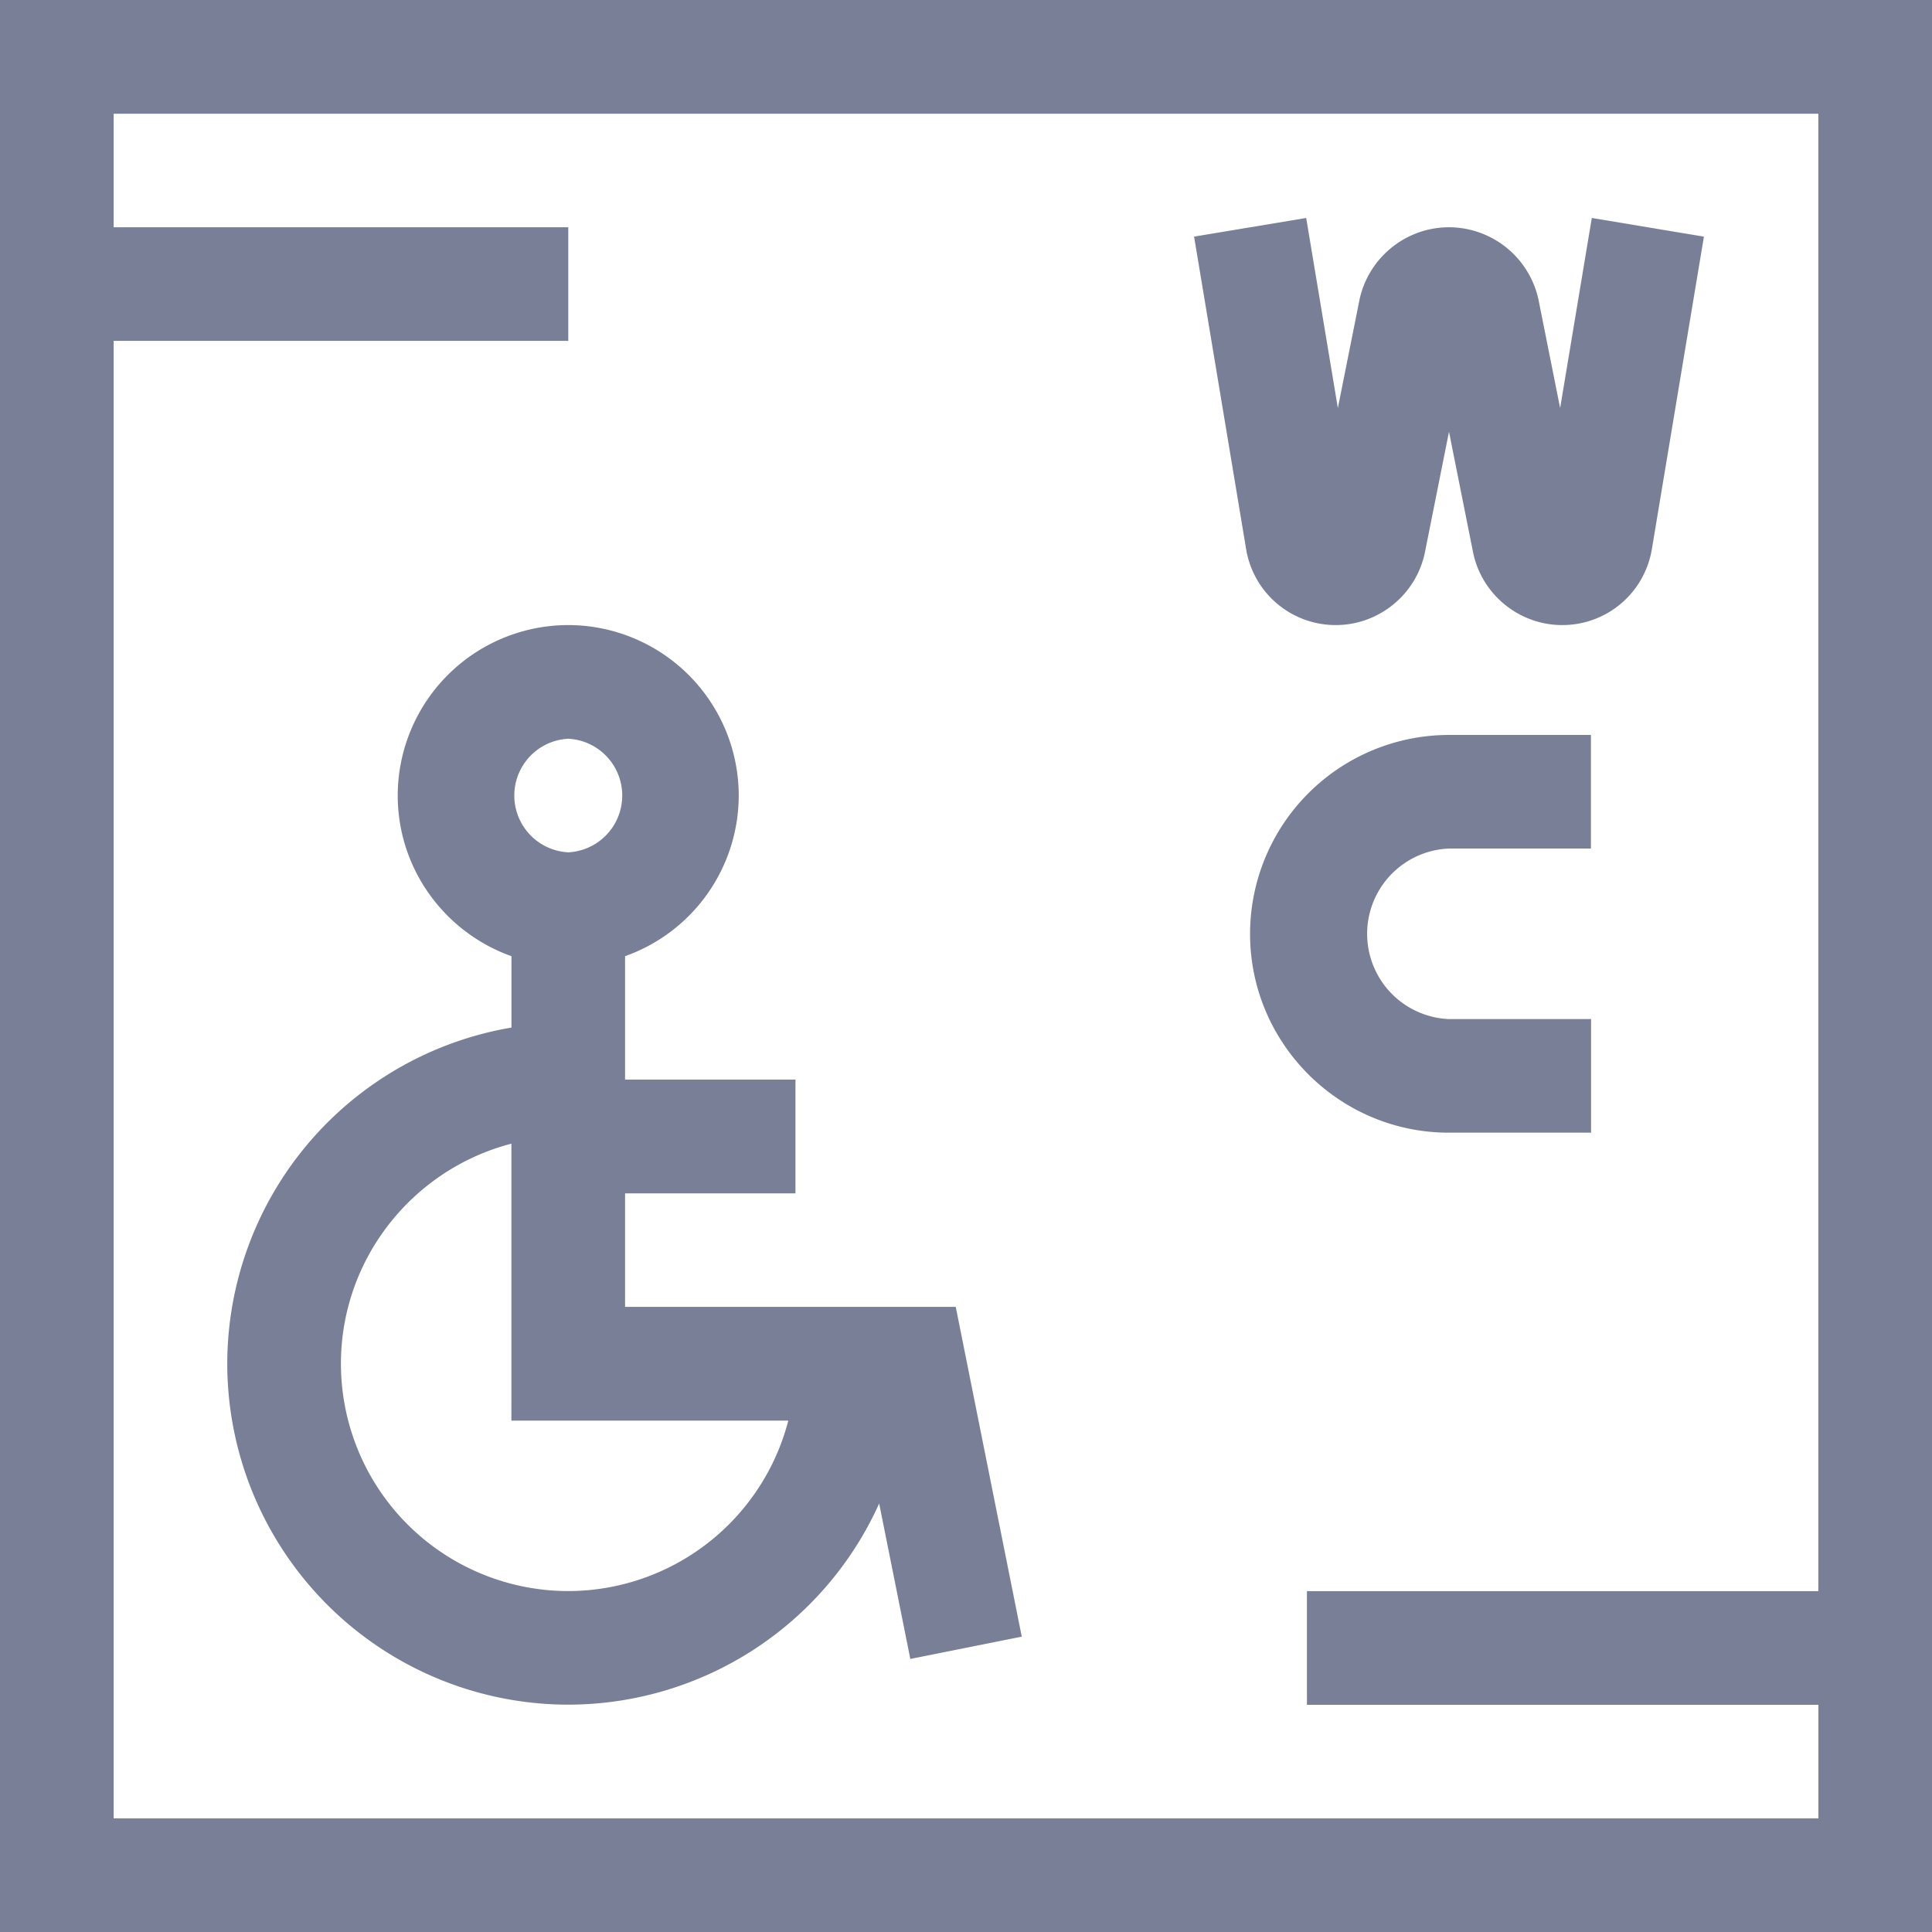 <svg xmlns="http://www.w3.org/2000/svg" width="25.988" height="25.988"><g data-name="Group 57478"><g data-name="Group 57477"><path d="M0 0v25.988h25.988V0H0Zm1.529 24.46V4.585h6.115V3.057H1.529V1.53h22.93v19.873H17.58v1.529h6.88v1.528H1.528Z" fill="#797f96" fill-rule="evenodd" data-name="Path 24488"/><path d="M8.408 17.58v-1.528H10.7v-1.53H8.408v-1.66a2.297 2.297 0 0 0 1.529-2.161 2.296 2.296 0 0 0-2.293-2.293A2.296 2.296 0 0 0 5.35 10.7c0 .996.64 1.846 1.53 2.162v.96a4.593 4.593 0 0 0-3.823 4.522 4.591 4.591 0 0 0 4.587 4.586 4.593 4.593 0 0 0 4.182-2.706l.419 2.091 1.499-.3-.888-4.436H8.408Zm-.764-7.643a.765.765 0 0 1 0 1.528.765.765 0 0 1 0-1.528Zm0 11.465a3.06 3.06 0 0 1-3.058-3.057c0-1.422.976-2.62 2.293-2.961v3.725h3.725a3.063 3.063 0 0 1-2.96 2.293Z" fill="#797f96" fill-rule="evenodd" data-name="Path 24489"/><path d="M17.969 8.408c.58 0 1.085-.414 1.199-.983l.323-1.617.323 1.617c.114.57.619.983 1.2.983.6 0 1.107-.43 1.206-1.022l.7-4.203-1.508-.251-.426 2.557-.288-1.442a1.234 1.234 0 0 0-1.207-.99c-.585 0-1.092.416-1.207.99l-.288 1.442-.426-2.557-1.508.251.7 4.203a1.22 1.22 0 0 0 1.207 1.022Z" fill="#797f96" fill-rule="evenodd" data-name="Path 24490"/><path d="M19.49 15.236h1.912v-1.528H19.49a1.148 1.148 0 0 1 0-2.294h1.91V9.886h-1.91a2.678 2.678 0 0 0-2.675 2.675c0 1.475 1.2 2.675 2.675 2.675Z" fill="#797f96" fill-rule="evenodd" data-name="Path 24491"/></g></g></svg>